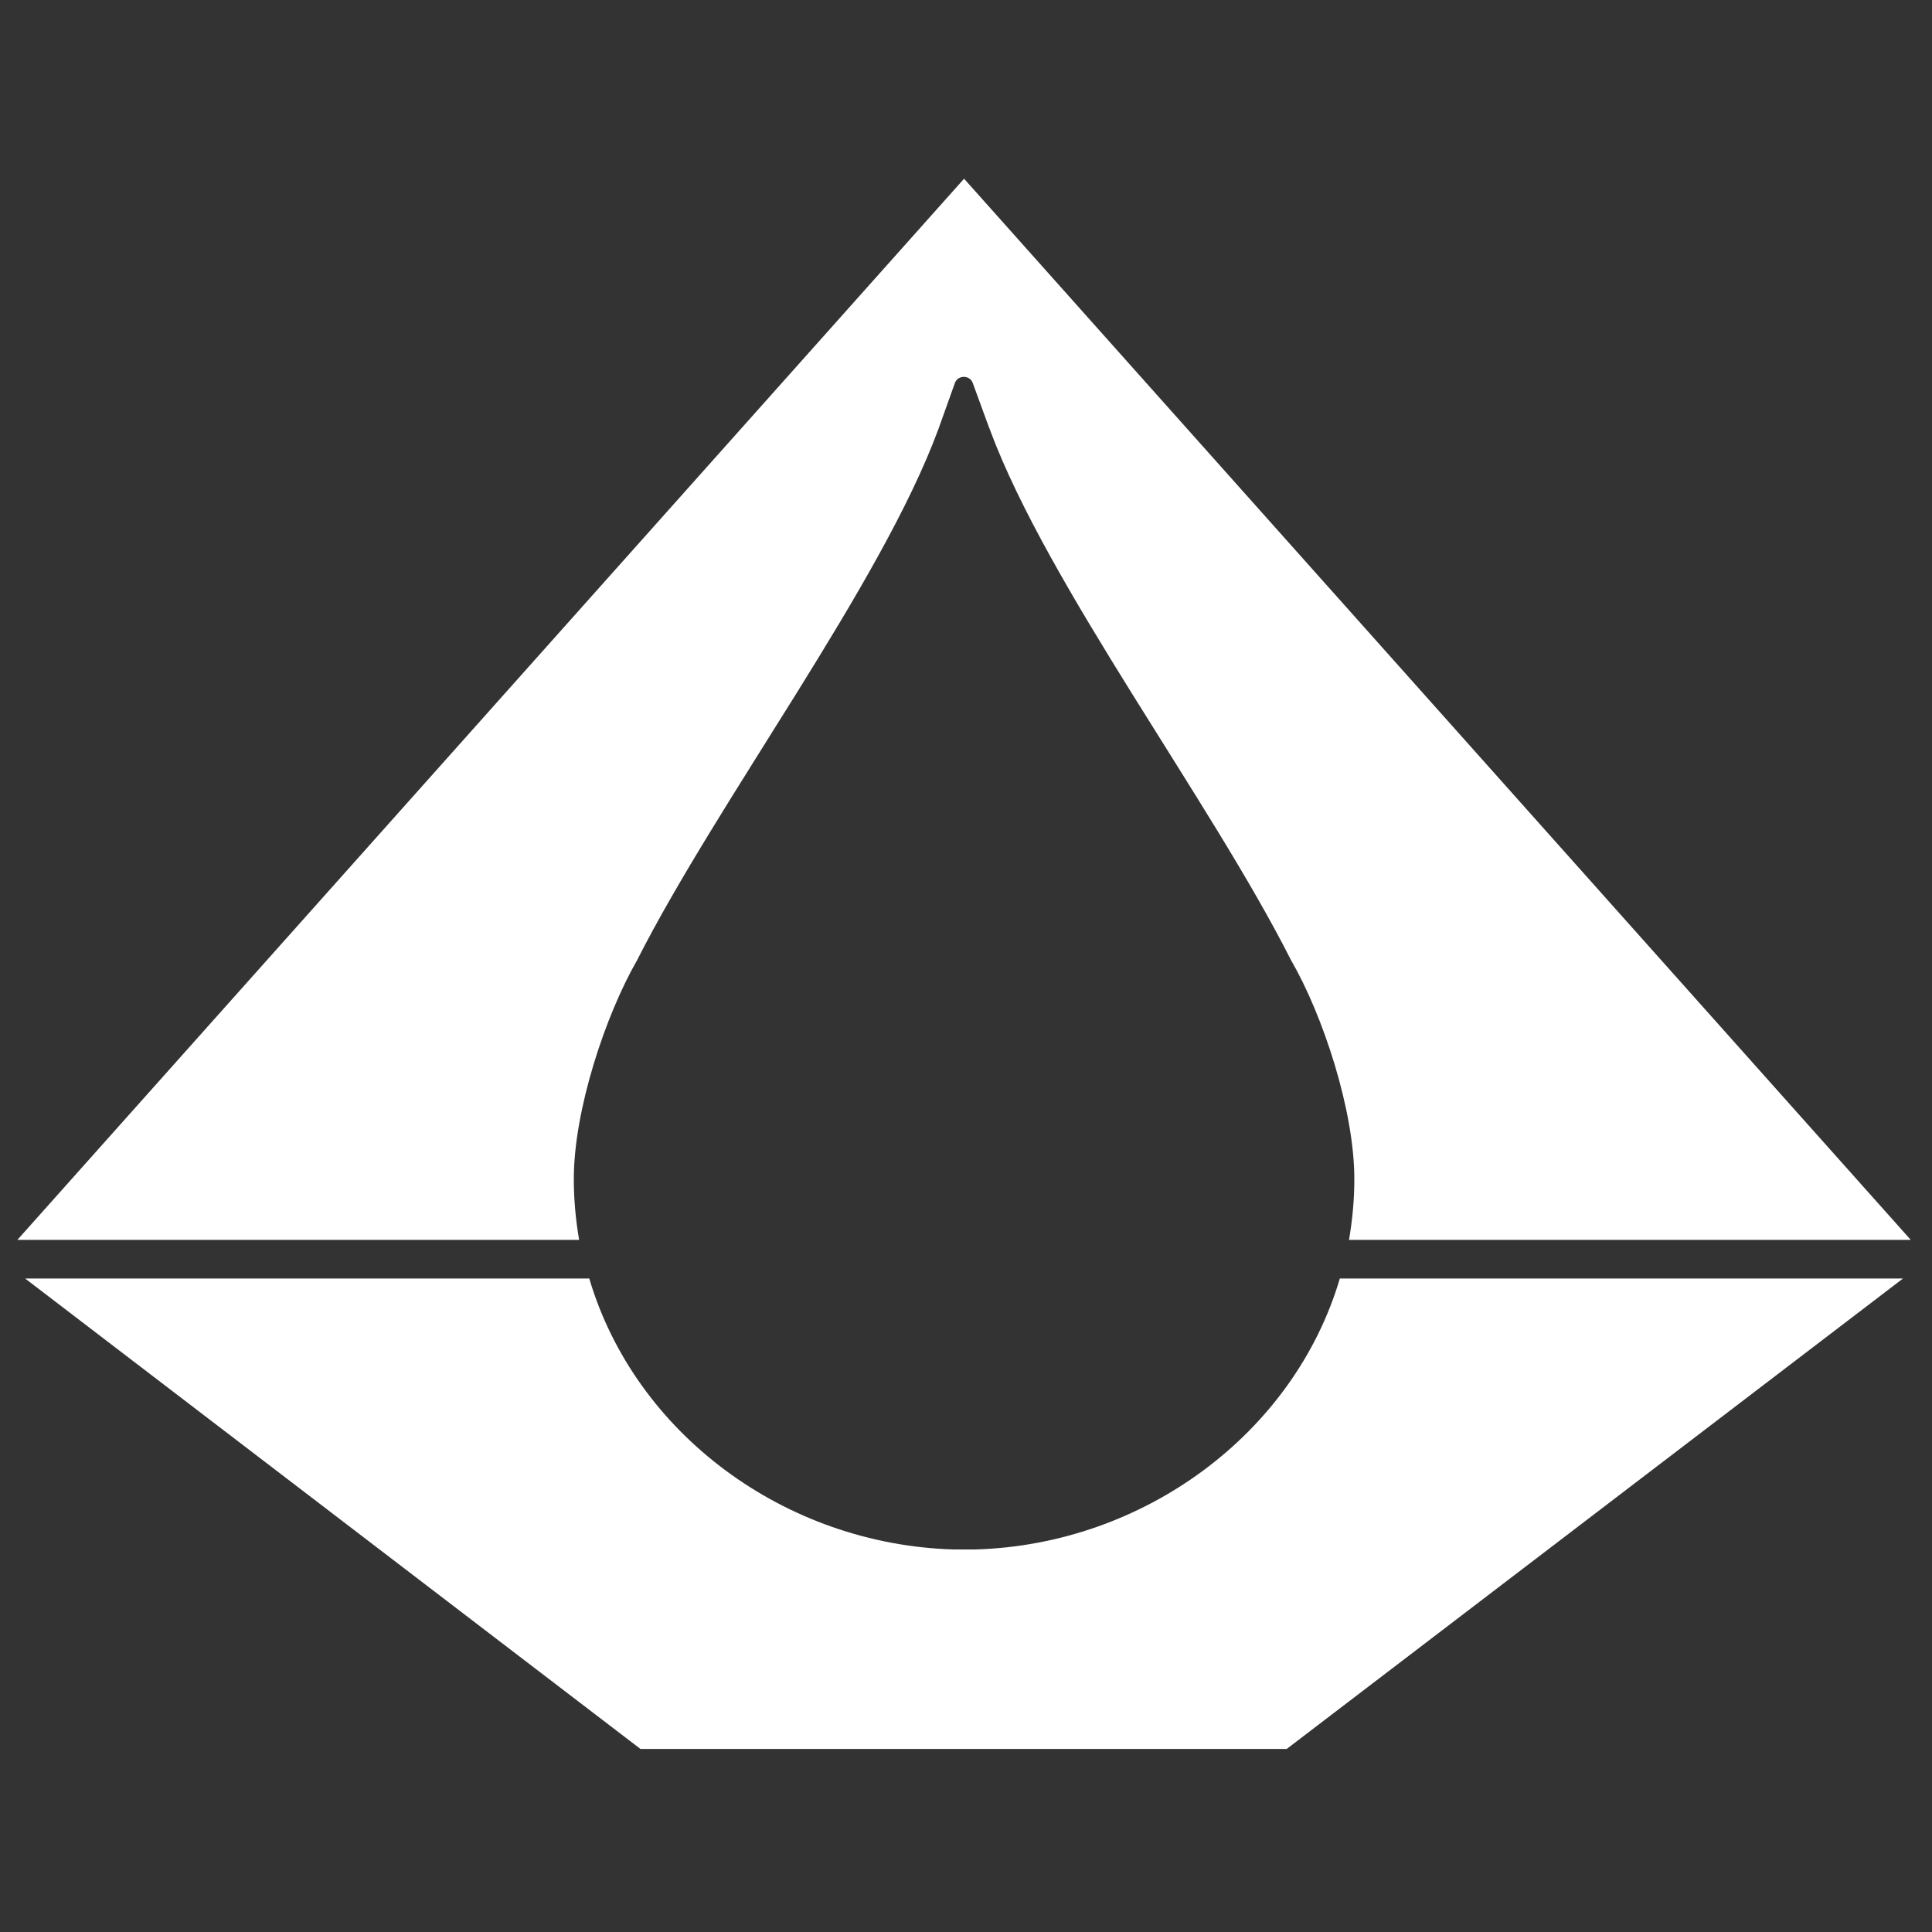 <?xml version="1.0" encoding="utf-8"?>
<!-- Generator: Adobe Illustrator 24.2.0, SVG Export Plug-In . SVG Version: 6.00 Build 0)  -->
<svg version="1.1" id="Layer_1" xmlns="http://www.w3.org/2000/svg" xmlns:xlink="http://www.w3.org/1999/xlink" x="0px" y="0px"
	 viewBox="0 0 400 400" style="enable-background:new 0 0 400 400;" xml:space="preserve">
<rect x="0" y="0" width="400" height="400" fill="#333333" stroke="none"/>
<style type="text/css">
	.st0{fill:#FFFFFF;}
</style>
<path class="st0" d="M277.4,264.7c-9.5,32.1-40.6,55.1-75.5,56.1c0,0,0,0,0,0c-0.7,0-1.5,0-2.2,0h0c-0.7,0-1.5,0-2.2,0c0,0,0,0,0,0
	c-35-1-66-24-75.5-56.1H5.2l127.4,97.4h133.8L394,264.7H277.4z"/>
<path class="st0" d="M119.9,256.7c-0.7-4.1-1.1-8.3-1.1-12.6c0-14.2,6.5-33.8,13.1-45.3c16.9-33.3,50.5-77.7,62.4-110l0,0l3.4-9.5
	c0.6-1.7,3.1-1.7,3.7,0l3.4,9.3c0.1,0.1,0.1,0.3,0.2,0.4c0,0,0,0.1,0,0.1l0,0l0,0c12,32.2,45.5,76.5,62.3,109.7
	c6.6,11.4,13.1,31.1,13.1,45.3c0,4.3-0.4,8.5-1.1,12.6h116.3L199.6,37L3.6,256.7H119.9z"/>
</svg>
